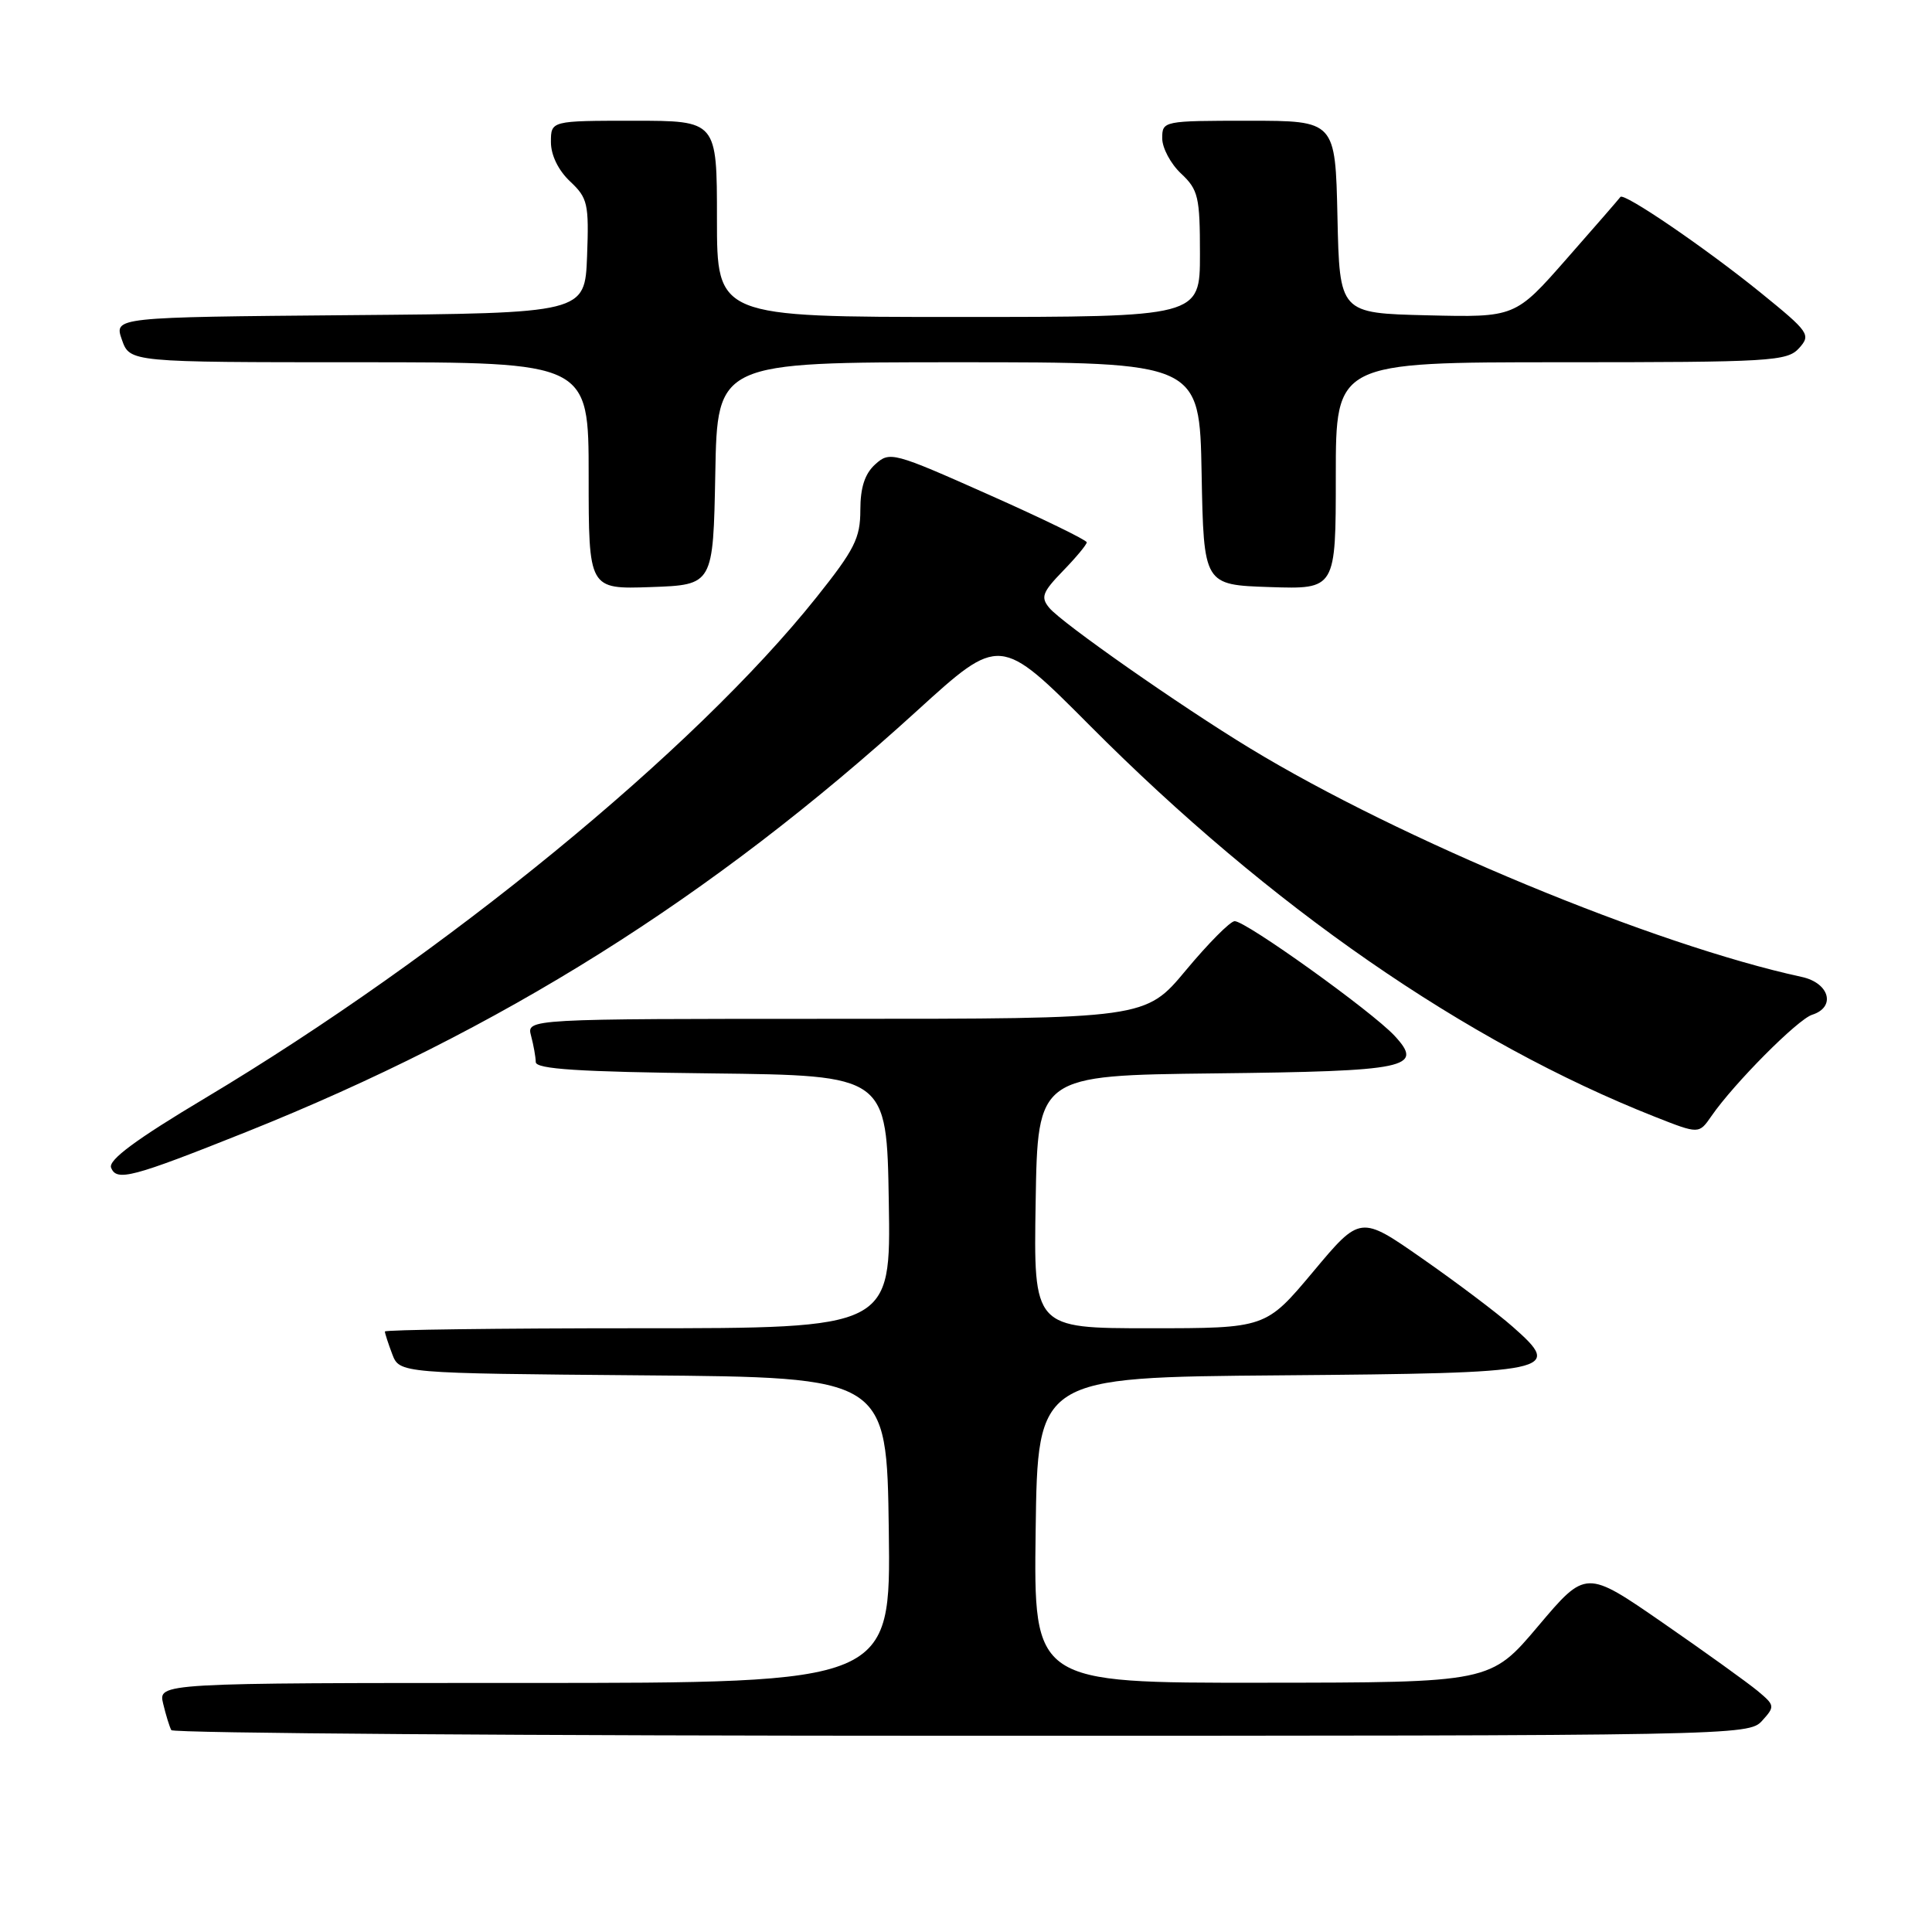 <?xml version="1.0" encoding="UTF-8" standalone="no"?>
<!DOCTYPE svg PUBLIC "-//W3C//DTD SVG 1.1//EN" "http://www.w3.org/Graphics/SVG/1.1/DTD/svg11.dtd" >
<svg xmlns="http://www.w3.org/2000/svg" xmlns:xlink="http://www.w3.org/1999/xlink" version="1.1" viewBox="0 0 256 256">
 <g >
 <path fill="currentColor"
d=" M 233.48 228.02 C 235.21 226.11 235.19 225.97 232.89 224.05 C 231.57 222.96 225.92 218.89 220.32 215.02 C 210.14 207.98 210.14 207.98 203.82 215.46 C 197.50 222.95 197.50 222.95 167.23 222.97 C 136.96 223.00 136.96 223.00 137.23 202.75 C 137.50 182.50 137.50 182.50 169.64 182.24 C 206.17 181.94 207.17 181.73 200.43 175.79 C 198.38 173.98 192.99 169.92 188.47 166.77 C 180.25 161.03 180.25 161.03 173.99 168.52 C 167.72 176.00 167.72 176.00 152.34 176.00 C 136.95 176.00 136.95 176.00 137.23 159.25 C 137.50 142.50 137.50 142.50 160.92 142.23 C 186.63 141.94 188.73 141.50 184.78 137.24 C 181.78 134.01 165.00 121.98 163.59 122.06 C 162.99 122.09 160.09 125.02 157.14 128.56 C 151.78 135.00 151.78 135.00 110.77 135.00 C 69.77 135.00 69.77 135.00 70.37 137.25 C 70.70 138.49 70.98 140.05 70.99 140.73 C 71.00 141.66 76.66 142.03 94.25 142.23 C 117.50 142.50 117.50 142.50 117.77 159.25 C 118.05 176.00 118.05 176.00 84.52 176.00 C 66.09 176.00 51.00 176.20 51.00 176.43 C 51.00 176.67 51.44 178.02 51.97 179.42 C 52.94 181.97 52.94 181.97 85.22 182.24 C 117.50 182.50 117.50 182.50 117.77 202.75 C 118.04 223.00 118.04 223.00 69.50 223.00 C 20.96 223.00 20.96 223.00 21.62 225.75 C 21.98 227.26 22.47 228.84 22.70 229.25 C 22.93 229.66 70.05 230.00 127.40 230.00 C 230.06 230.00 231.72 229.97 233.48 228.02 Z  M 32.61 150.00 C 66.34 136.51 94.27 118.98 121.50 94.19 C 132.50 84.18 132.50 84.18 144.43 96.16 C 168.34 120.18 194.17 138.06 219.31 147.99 C 225.12 150.28 225.12 150.28 226.77 147.89 C 229.76 143.56 238.20 135.07 240.12 134.46 C 243.30 133.45 242.42 130.25 238.75 129.45 C 219.23 125.22 185.57 111.28 165.61 99.14 C 156.39 93.54 140.72 82.57 139.04 80.55 C 137.87 79.14 138.11 78.48 140.84 75.66 C 142.58 73.87 144.00 72.16 144.00 71.86 C 144.00 71.57 138.14 68.71 130.98 65.53 C 118.36 59.91 117.89 59.79 115.98 61.52 C 114.59 62.77 114.00 64.60 114.00 67.59 C 114.00 71.31 113.23 72.83 108.16 79.18 C 91.96 99.48 58.91 126.54 27.19 145.50 C 18.03 150.97 14.33 153.71 14.72 154.72 C 15.44 156.58 17.48 156.04 32.61 150.00 Z  M 94.78 62.75 C 95.05 48.00 95.05 48.00 127.00 48.00 C 158.95 48.00 158.95 48.00 159.22 62.75 C 159.50 77.50 159.50 77.50 168.25 77.79 C 177.00 78.08 177.00 78.08 177.00 63.04 C 177.00 48.00 177.00 48.00 206.85 48.00 C 234.68 48.00 236.80 47.87 238.38 46.14 C 239.98 44.36 239.75 44.02 233.28 38.77 C 225.96 32.84 215.13 25.45 214.71 26.10 C 214.56 26.32 211.37 30.00 207.60 34.28 C 200.77 42.06 200.77 42.06 189.13 41.78 C 177.50 41.50 177.50 41.50 177.22 28.75 C 176.94 16.00 176.94 16.00 165.47 16.00 C 154.13 16.00 154.00 16.03 154.00 18.33 C 154.00 19.60 155.12 21.71 156.50 23.00 C 158.78 25.14 159.00 26.09 159.00 33.67 C 159.00 42.00 159.00 42.00 127.00 42.00 C 95.00 42.00 95.00 42.00 95.00 29.00 C 95.00 16.00 95.00 16.00 84.00 16.00 C 73.00 16.00 73.00 16.00 73.00 18.83 C 73.00 20.56 73.98 22.57 75.54 24.04 C 77.88 26.24 78.05 26.99 77.79 33.96 C 77.50 41.50 77.50 41.50 46.31 41.76 C 15.11 42.03 15.11 42.03 16.15 45.01 C 17.20 48.00 17.20 48.00 47.60 48.00 C 78.00 48.00 78.00 48.00 78.00 63.04 C 78.00 78.08 78.00 78.08 86.25 77.79 C 94.50 77.50 94.50 77.50 94.78 62.75 Z "/>
</g>
</svg>